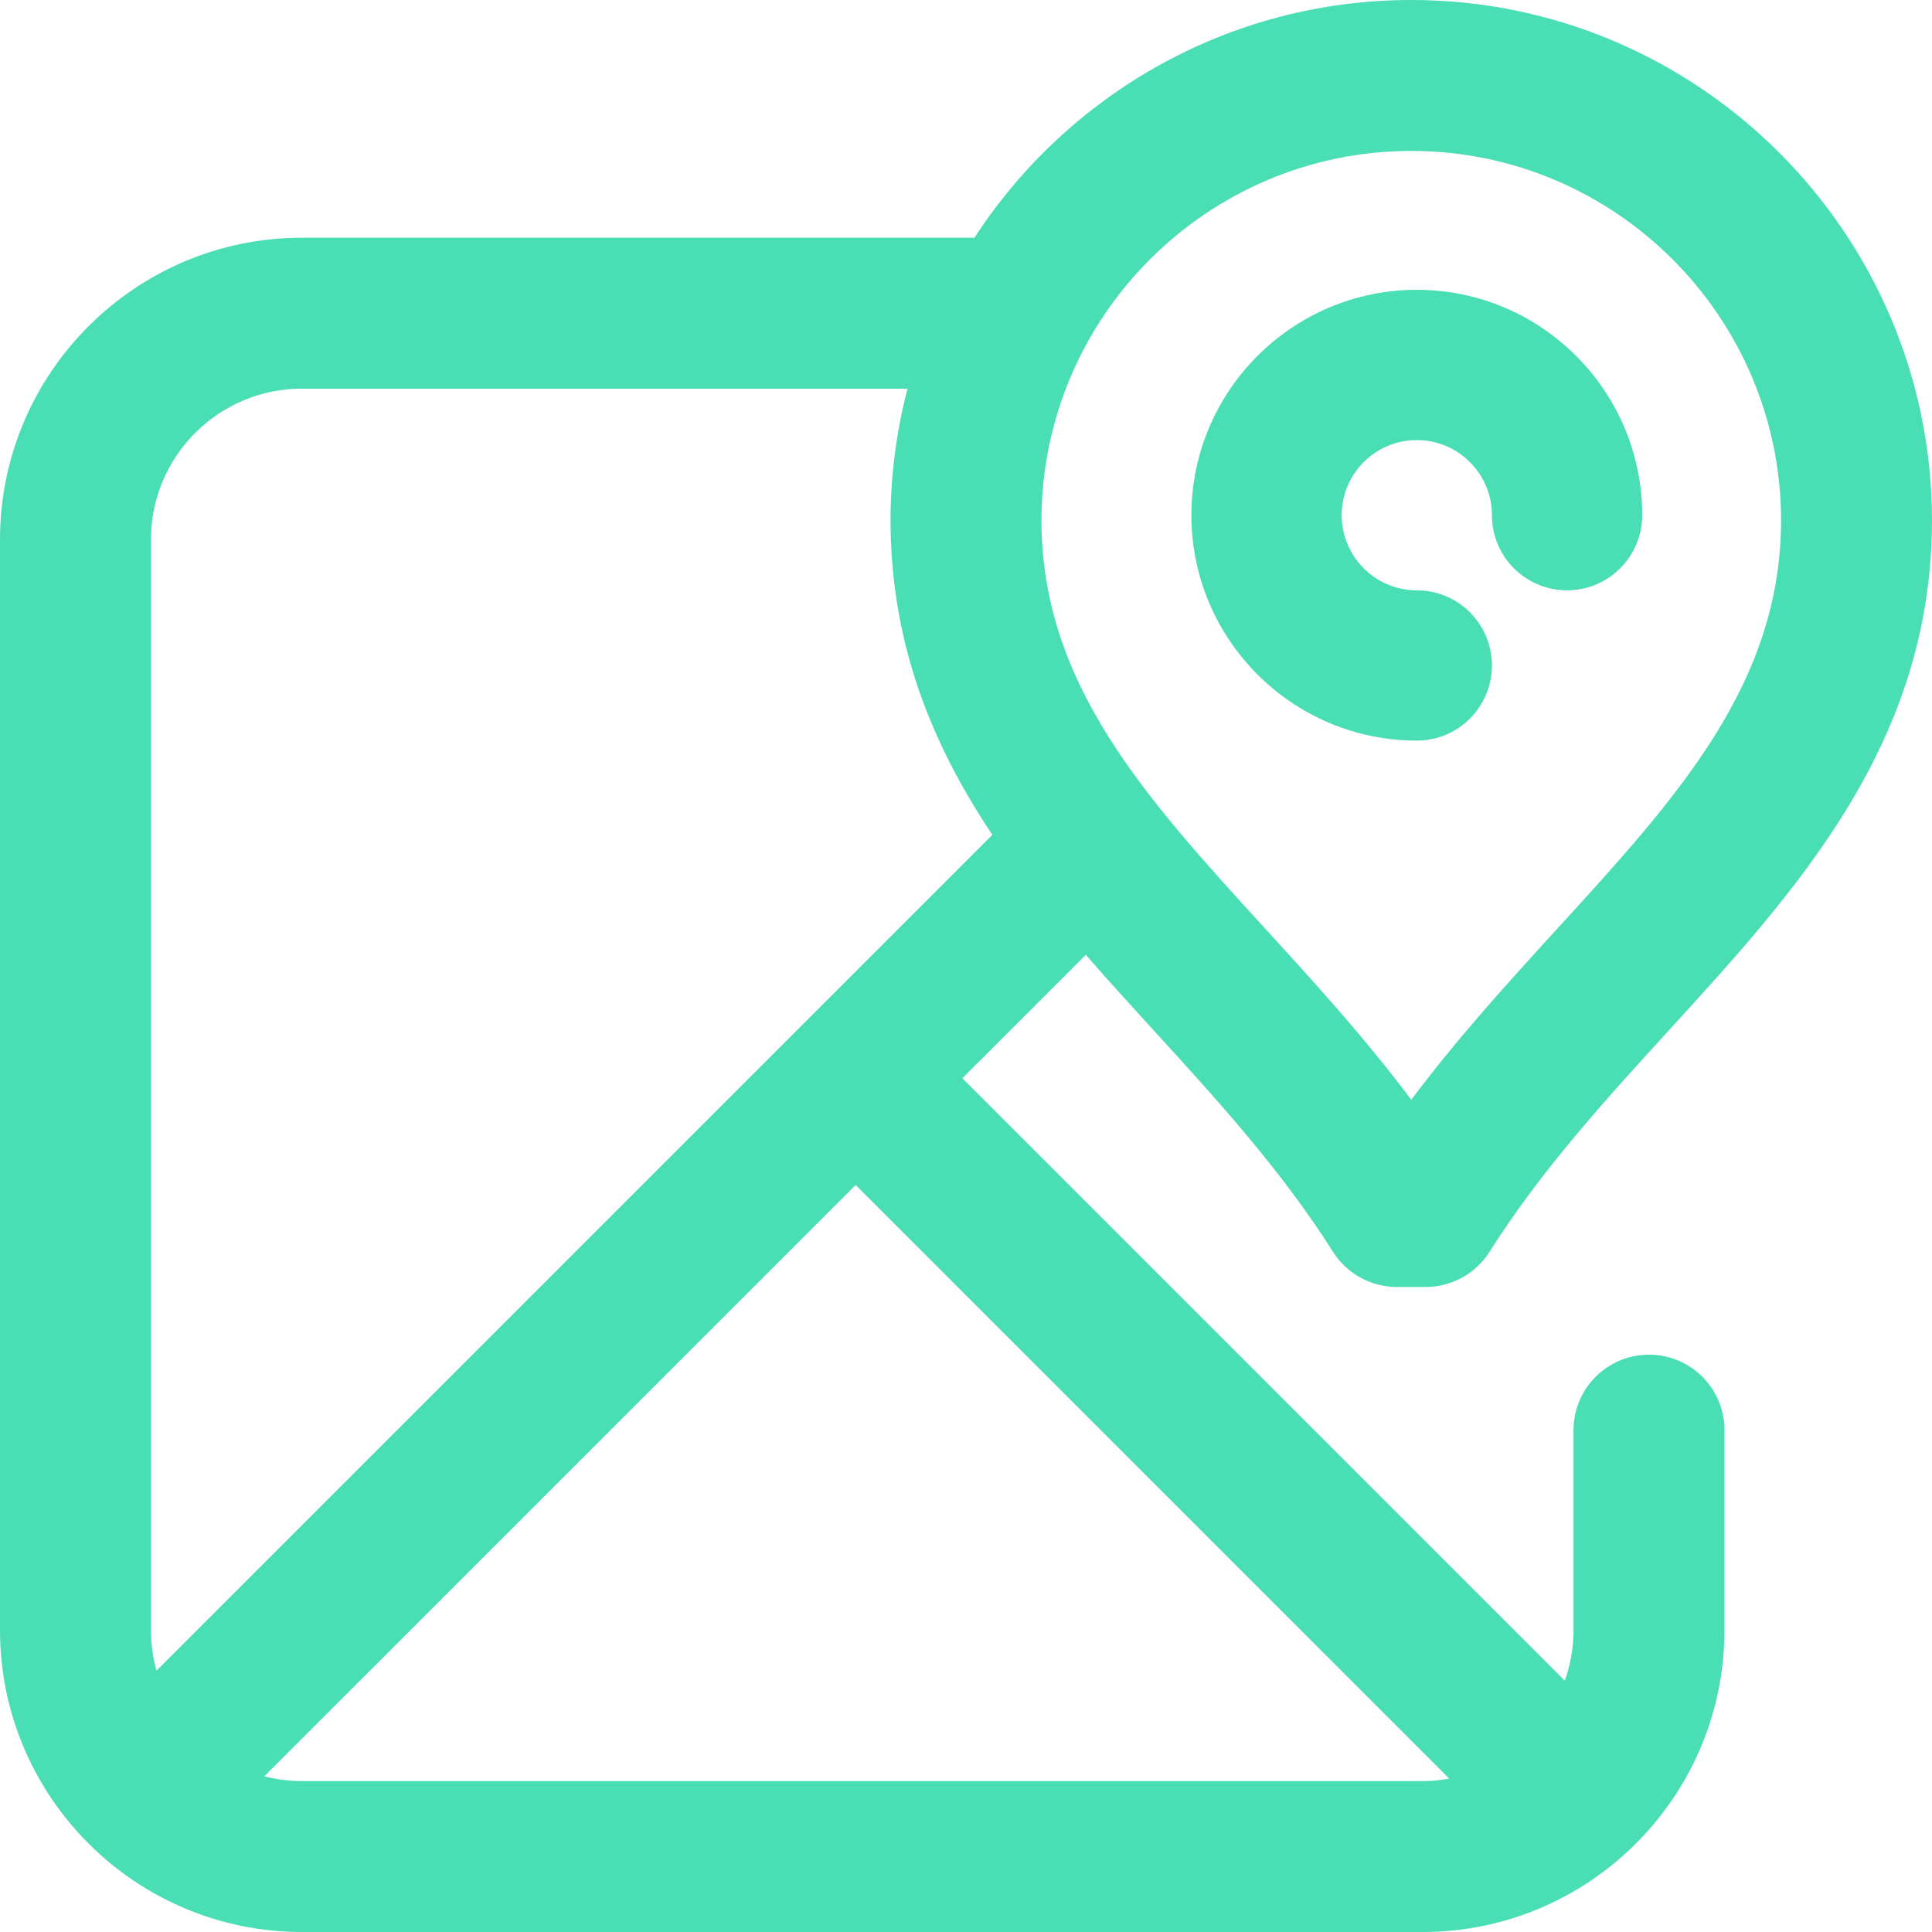 <?xml version="1.0" encoding="UTF-8"?>
<svg width="65px" height="65px" viewBox="0 0 65 65" version="1.1" xmlns="http://www.w3.org/2000/svg" xmlns:xlink="http://www.w3.org/1999/xlink">
    <!-- Generator: Sketch 55 (78076) - https://sketchapp.com -->
    <title>Group 18</title>
    <desc>Created with Sketch.</desc>
    <g id="Page-1" stroke="none" stroke-width="1" fill="none" fill-rule="evenodd">
        <g id="Desktop-HD" transform="translate(-688, -402)" fill="#4ADEB5">
            <g id="Group-18" transform="translate(688, 402)">
                <path d="M55.479,45.576 C54.076,45.576 52.94,46.713 52.94,48.115 L52.94,54.844 C52.94,55.44 52.835,56.013 52.646,56.545 L32.377,36.277 L36.531,32.124 C37.275,32.979 38.039,33.816 38.799,34.649 C40.922,36.973 43.117,39.377 44.848,42.117 C45.314,42.853 46.124,43.299 46.995,43.299 L47.966,43.299 C48.837,43.299 49.647,42.853 50.113,42.117 C51.844,39.377 54.039,36.973 56.162,34.649 C60.503,29.894 64.993,24.978 65,17.499 C64.989,7.85 57.13,0 47.481,0 C41.332,0 35.911,3.188 32.784,7.998 L10.156,7.998 C4.556,7.998 0,12.554 0,18.154 L0,54.844 C0,60.444 4.556,65 10.156,65 L47.861,65 C53.462,65 58.018,60.444 58.018,54.844 L58.018,48.115 C58.018,46.713 56.881,45.576 55.479,45.576 Z M47.481,5.078 C54.333,5.078 59.914,10.653 59.922,17.5 C59.917,23.006 56.439,26.815 52.412,31.224 C50.75,33.044 49.047,34.909 47.481,37.001 C45.914,34.909 44.211,33.044 42.549,31.224 C38.522,26.815 35.044,23.006 35.039,17.505 C35.047,10.653 40.628,5.078 47.481,5.078 Z M5.078,54.844 L5.078,18.154 C5.078,15.354 7.356,13.076 10.156,13.076 L30.534,13.076 C30.162,14.491 29.963,15.975 29.961,17.505 C29.965,21.696 31.379,25.082 33.386,28.087 L5.266,56.207 C5.144,55.773 5.078,55.316 5.078,54.844 Z M47.861,59.922 L10.156,59.922 C9.72,59.922 9.296,59.867 8.892,59.762 L28.787,39.868 L48.76,59.841 C48.468,59.893 48.168,59.922 47.861,59.922 Z" id="Shape" fill-rule="nonzero"></path>
                <path d="M50.194,22.389 C50.194,20.993 49.063,19.861 47.667,19.861 C46.273,19.861 45.139,18.727 45.139,17.333 C45.139,15.94 46.273,14.806 47.667,14.806 C49.06,14.806 50.194,15.94 50.194,17.333 C50.194,18.729 51.326,19.861 52.722,19.861 C54.118,19.861 55.25,18.729 55.25,17.333 C55.25,13.152 51.848,9.75 47.667,9.75 C43.485,9.75 40.083,13.152 40.083,17.333 C40.083,21.515 43.485,24.917 47.667,24.917 C49.063,24.917 50.194,23.785 50.194,22.389 Z" id="Path"></path>
            </g>
        </g>
    </g>
</svg>